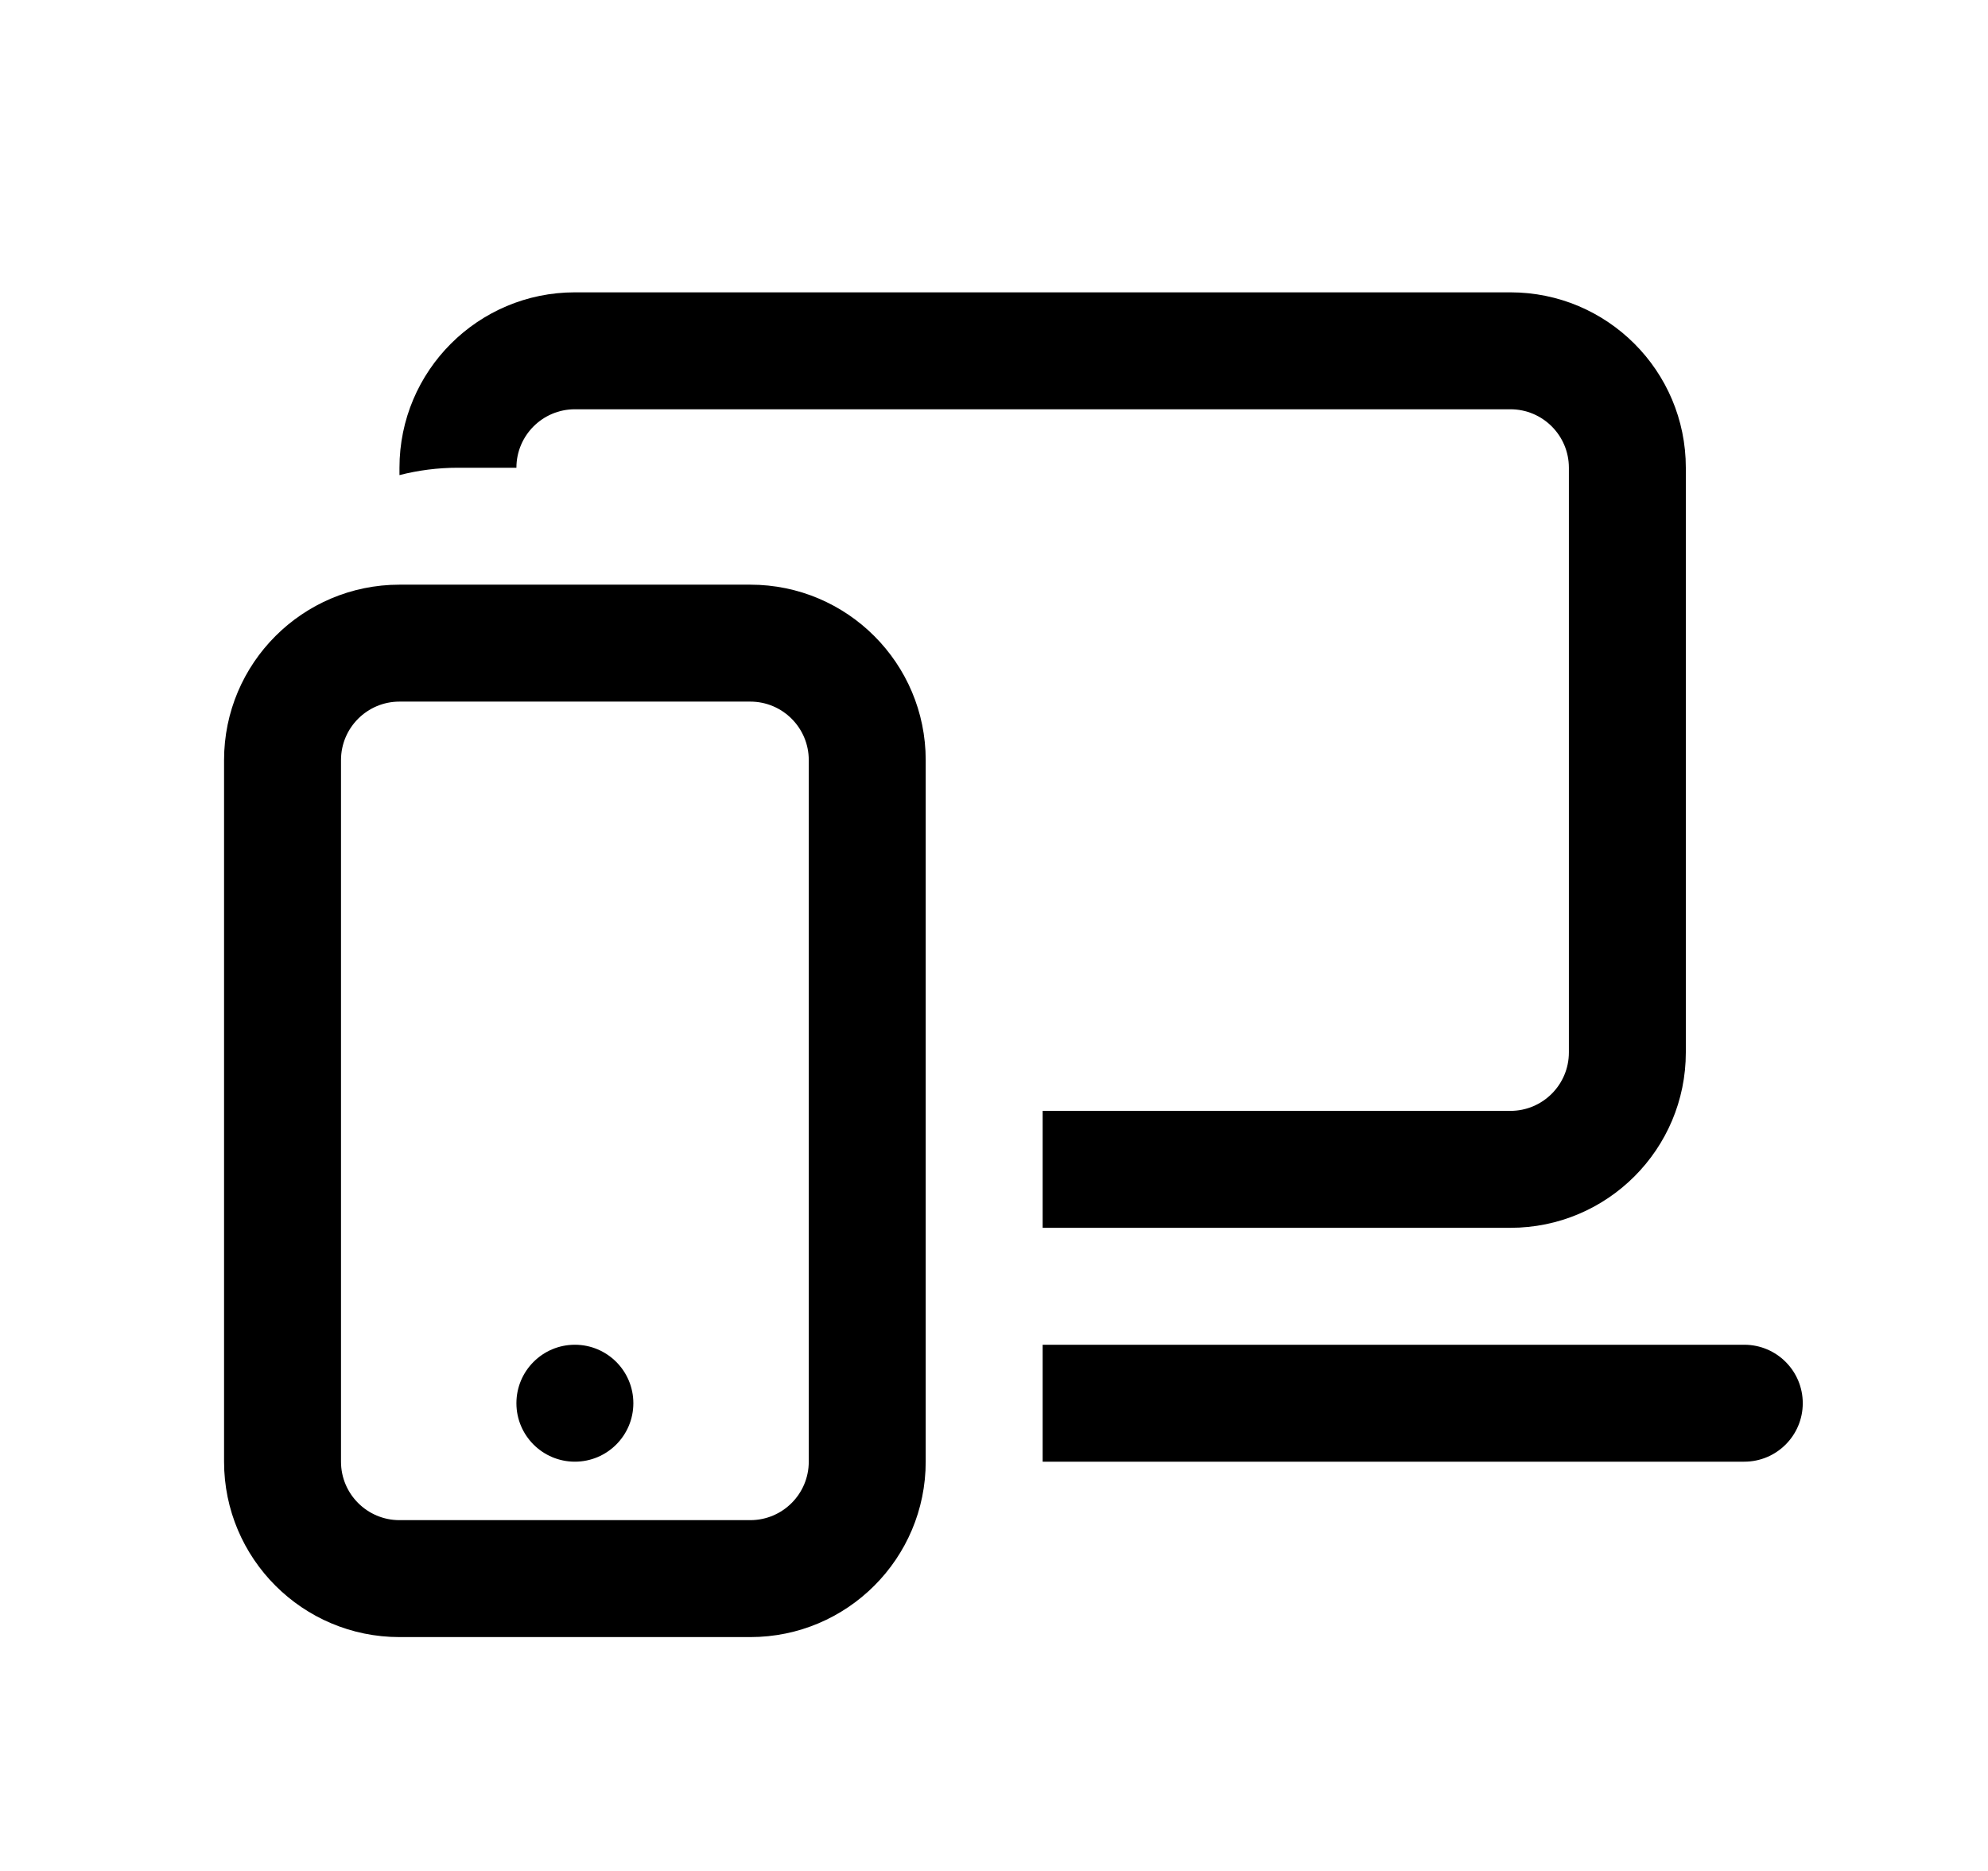 <svg xmlns="http://www.w3.org/2000/svg" viewBox="0 0 17 16" fill="none"><path d="M3.416 4C3.416 3.172 4.088 2.5 4.916 2.5H12.916C13.744 2.5 14.416 3.172 14.416 4V9C14.416 9.828 13.744 10.5 12.916 10.5H8.916V9.5H12.916C13.192 9.5 13.416 9.276 13.416 9V4C13.416 3.724 13.192 3.5 12.916 3.5H4.916C4.64 3.5 4.416 3.724 4.416 4H3.916C3.743 4 3.576 4.022 3.416 4.063V4Z" fill="currentColor"/><path d="M14.916 12.5H8.916V11.5H14.916C15.192 11.5 15.416 11.724 15.416 12C15.416 12.276 15.192 12.5 14.916 12.5Z" fill="currentColor"/><path d="M4.916 12.5C5.192 12.5 5.416 12.276 5.416 12C5.416 11.724 5.192 11.5 4.916 11.5C4.64 11.5 4.416 11.724 4.416 12C4.416 12.276 4.64 12.5 4.916 12.5Z" fill="currentColor"/><path d="M1.916 6.5C1.916 5.672 2.588 5 3.416 5H6.416C7.244 5 7.916 5.672 7.916 6.5V12.5C7.916 13.328 7.244 14 6.416 14H3.416C2.588 14 1.916 13.328 1.916 12.5V6.5ZM3.416 6C3.14 6 2.916 6.224 2.916 6.5V12.5C2.916 12.776 3.14 13 3.416 13H6.416C6.692 13 6.916 12.776 6.916 12.5V6.5C6.916 6.224 6.692 6 6.416 6H3.416Z" fill="currentColor"/></svg>